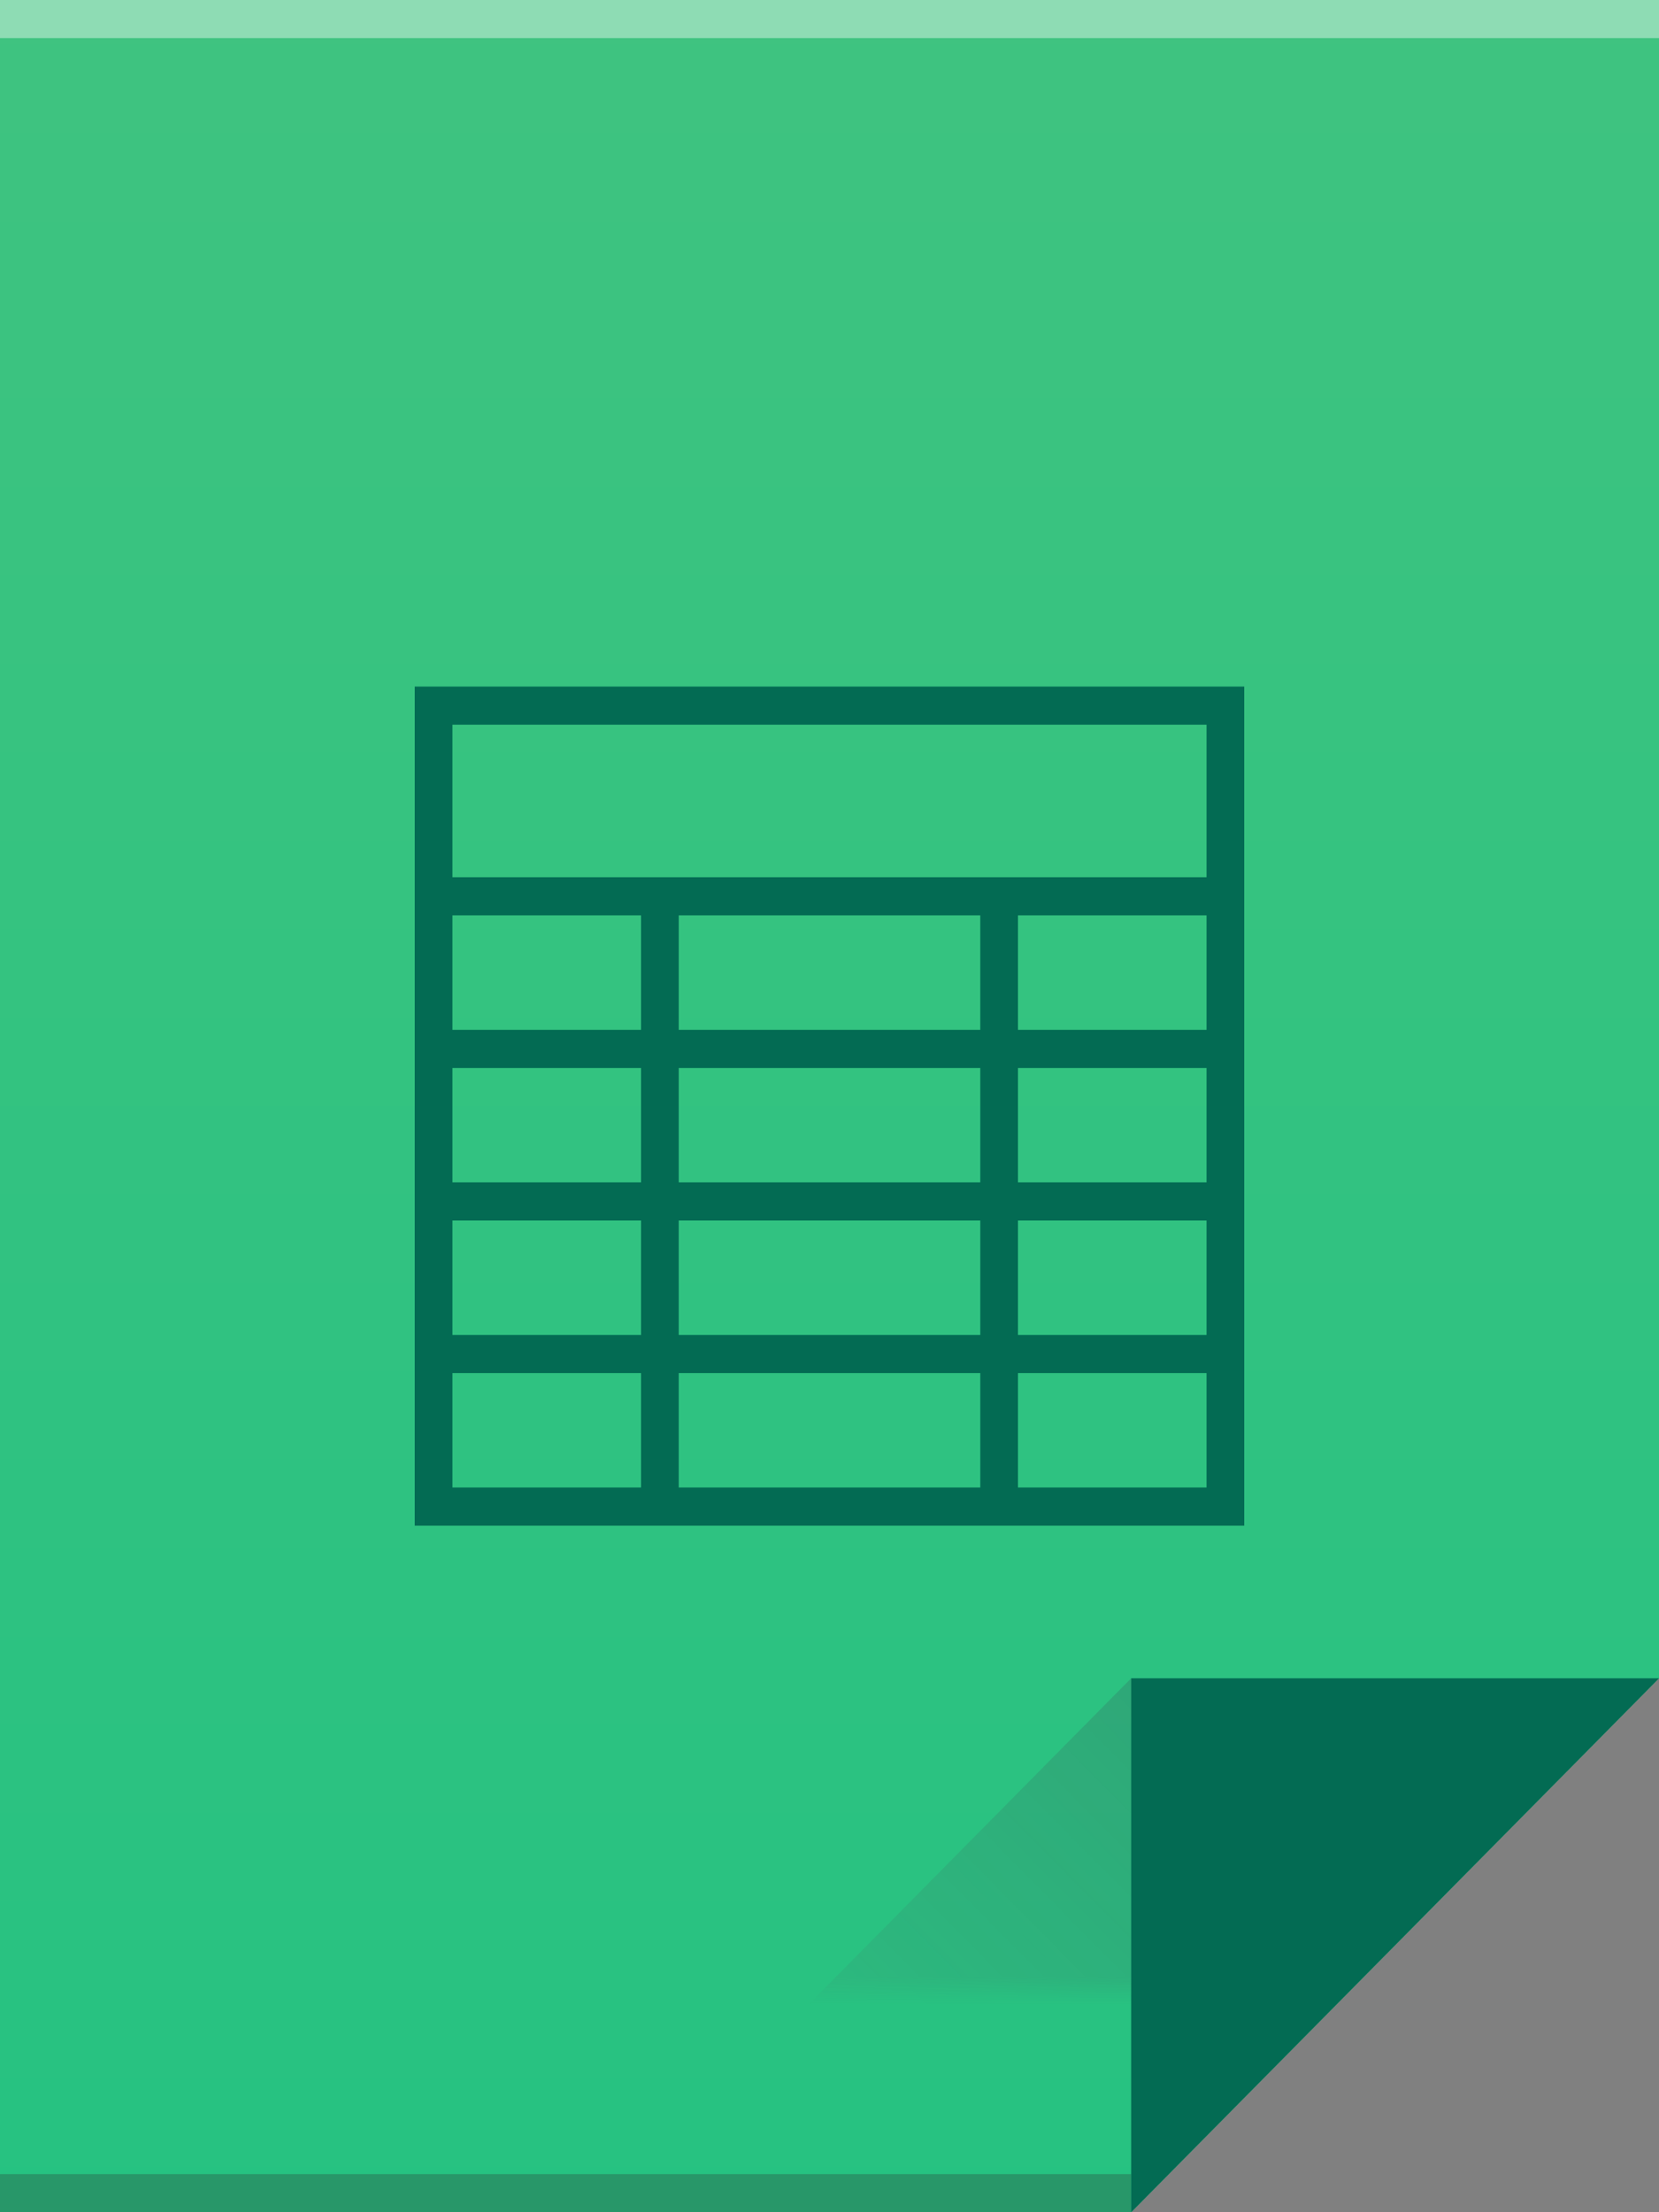 <?xml version="1.0" encoding="UTF-8"?>
<svg xmlns="http://www.w3.org/2000/svg" xmlns:xlink="http://www.w3.org/1999/xlink" width="60pt" height="80pt" viewBox="0 0 60 80" version="1.1">
<rect x="0" y="0" width="60" height="80" fill="#808080" stroke="none"/>
<defs>
<linearGradient id="linear0" gradientUnits="userSpaceOnUse" x1="32" y1="61" x2="32" y2="3" gradientTransform="matrix(1.364,0,0,1.379,-13.636,-4.138)">
<stop offset="0" style="stop-color:rgb(14.902%,76.078%,50.588%);stop-opacity:1;"/>
<stop offset="1" style="stop-color:rgb(24.706%,76.471%,50.196%);stop-opacity:1;"/>
</linearGradient>
<filter id="alpha" filterUnits="objectBoundingBox" x="0%" y="0%" width="100%" height="100%">
  <feColorMatrix type="matrix" in="SourceGraphic" values="0 0 0 0 1 0 0 0 0 1 0 0 0 0 1 0 0 0 1 0"/>
</filter>
<mask id="mask0">
  <g filter="url(#alpha)">
<rect x="0" y="0" width="60" height="80" style="fill:rgb(0%,0%,0%);fill-opacity:0.2;stroke:none;"/>
  </g>
</mask>
<linearGradient id="linear1" gradientUnits="userSpaceOnUse" x1="54" y1="31" x2="40" y2="17" gradientTransform="matrix(1.364,0,0,-1.379,-14.727,111.448)">
<stop offset="0" style="stop-color:rgb(21.961%,24.314%,31.765%);stop-opacity:1;"/>
<stop offset="1" style="stop-color:rgb(39.608%,36.078%,43.529%);stop-opacity:0;"/>
</linearGradient>
<clipPath id="clip1">
  <rect width="96" height="97"/>
</clipPath>
<g id="surface6" clip-path="url(#clip1)">
<path style=" stroke:none;fill-rule:evenodd;fill:url(#linear1);" d="M 39.816 88 L 58.91 68.691 L 58.91 88 Z M 39.816 88 "/>
</g>
</defs>
<g id="surface1">
<path style=" stroke:none;fill-rule:nonzero;fill:url(#linear0);" d="M 0 0 L 0 80 L 40.91 80 L 60 60.691 L 60 0 Z M 0 0 "/>
<path style=" stroke:none;fill-rule:nonzero;fill:rgb(18.039%,19.216%,19.608%);fill-opacity:0.294;" d="M 0 78.621 L 40.91 78.621 L 40.91 80 L 0 80 Z M 0 78.621 "/>
<path style=" stroke:none;fill-rule:nonzero;fill:rgb(100%,100%,100%);fill-opacity:0.412;" d="M 0 0 L 60 0 L 60 1.379 L 0 1.379 Z M 0 0 "/>
<path style=" stroke:none;fill-rule:evenodd;fill:rgb(1.176%,41.961%,32.549%);fill-opacity:1;" d="M 60 60.691 L 40.91 80 L 40.91 60.691 Z M 60 60.691 "/>
<use xlink:href="#surface6" transform="matrix(1,0,0,1,-18,-8)" mask="url(#mask0)"/>
<path style=" stroke:none;fill-rule:nonzero;fill:rgb(1.176%,41.961%,32.549%);fill-opacity:1;" d="M 15 24.828 L 15 55.172 L 45 55.172 L 45 24.828 Z M 16.363 26.207 L 43.637 26.207 L 43.637 31.723 L 16.363 31.723 Z M 16.363 33.102 L 23.184 33.102 L 23.184 37.242 L 16.363 37.242 Z M 24.547 33.102 L 35.453 33.102 L 35.453 37.242 L 24.547 37.242 Z M 36.816 33.102 L 43.637 33.102 L 43.637 37.242 L 36.816 37.242 Z M 16.363 38.621 L 23.184 38.621 L 23.184 42.758 L 16.363 42.758 Z M 24.547 38.621 L 35.453 38.621 L 35.453 42.758 L 24.547 42.758 Z M 36.816 38.621 L 43.637 38.621 L 43.637 42.758 L 36.816 42.758 Z M 16.363 44.137 L 23.184 44.137 L 23.184 48.277 L 16.363 48.277 Z M 24.547 44.137 L 35.453 44.137 L 35.453 48.277 L 24.547 48.277 Z M 36.816 44.137 L 43.637 44.137 L 43.637 48.277 L 36.816 48.277 Z M 16.363 49.656 L 23.184 49.656 L 23.184 53.793 L 16.363 53.793 Z M 24.547 49.656 L 35.453 49.656 L 35.453 53.793 L 24.547 53.793 Z M 36.816 49.656 L 43.637 49.656 L 43.637 53.793 L 36.816 53.793 Z M 36.816 49.656 "/>
</g>
</svg>
